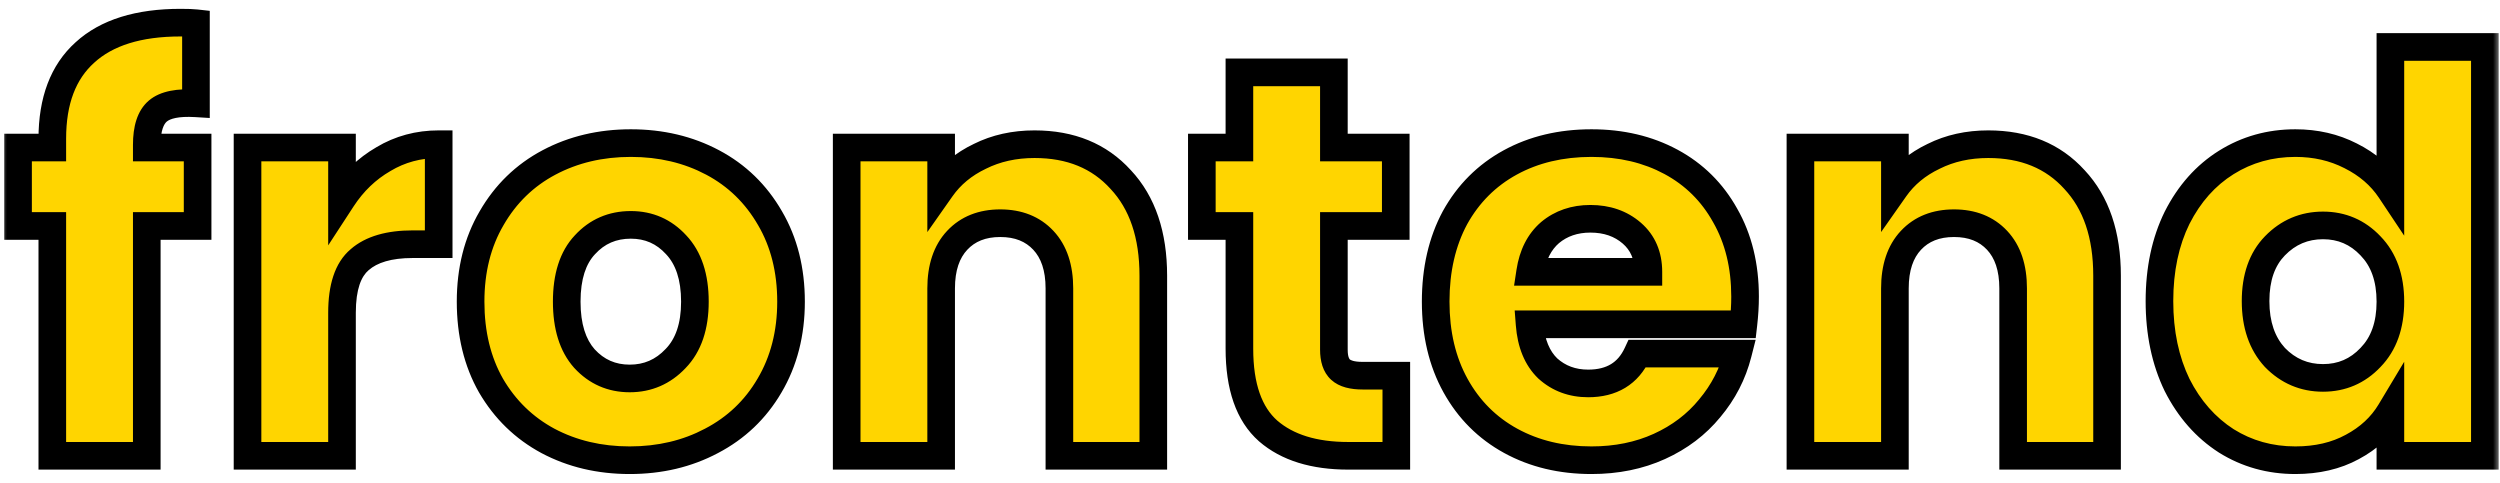 <svg width="181" height="35" viewBox="0 0 181 35" fill="none" xmlns="http://www.w3.org/2000/svg">
<mask id="path-1-outside-1_434_2470" maskUnits="userSpaceOnUse" x="0" y="0" width="181" height="35" fill="black">
<rect fill="white" width="181" height="35"/>
<path d="M14.307 16.36H10.627V33H3.787V16.36H1.307V10.68H3.787V10.04C3.787 7.293 4.574 5.213 6.147 3.8C7.721 2.36 10.027 1.64 13.067 1.64C13.574 1.64 13.947 1.653 14.187 1.68V7.48C12.881 7.4 11.961 7.587 11.427 8.04C10.894 8.493 10.627 9.307 10.627 10.48V10.68H14.307V16.36ZM24.761 14.4C25.561 13.173 26.561 12.213 27.761 11.52C28.961 10.8 30.295 10.44 31.761 10.44V17.68H29.881C28.175 17.68 26.895 18.053 26.041 18.8C25.188 19.52 24.761 20.8 24.761 22.64V33H17.921V10.68H24.761V14.4ZM45.591 33.32C43.404 33.32 41.431 32.853 39.671 31.92C37.937 30.987 36.564 29.653 35.551 27.92C34.564 26.187 34.071 24.16 34.071 21.84C34.071 19.547 34.577 17.533 35.591 15.8C36.604 14.04 37.991 12.693 39.751 11.76C41.511 10.827 43.484 10.36 45.671 10.36C47.857 10.36 49.831 10.827 51.591 11.76C53.351 12.693 54.737 14.04 55.751 15.8C56.764 17.533 57.271 19.547 57.271 21.84C57.271 24.133 56.751 26.16 55.711 27.92C54.697 29.653 53.297 30.987 51.511 31.92C49.751 32.853 47.777 33.32 45.591 33.32ZM45.591 27.4C46.897 27.4 48.004 26.92 48.911 25.96C49.844 25 50.311 23.627 50.311 21.84C50.311 20.053 49.857 18.68 48.951 17.72C48.071 16.76 46.977 16.28 45.671 16.28C44.337 16.28 43.231 16.76 42.351 17.72C41.471 18.653 41.031 20.027 41.031 21.84C41.031 23.627 41.457 25 42.311 25.96C43.191 26.92 44.284 27.4 45.591 27.4ZM74.9 10.44C77.513 10.44 79.593 11.293 81.139 13C82.713 14.68 83.499 17 83.499 19.96V33H76.7V20.88C76.7 19.387 76.313 18.227 75.54 17.4C74.766 16.573 73.726 16.16 72.419 16.16C71.113 16.16 70.073 16.573 69.299 17.4C68.526 18.227 68.139 19.387 68.139 20.88V33H61.3V10.68H68.139V13.64C68.833 12.653 69.766 11.88 70.939 11.32C72.113 10.733 73.433 10.44 74.9 10.44ZM101.093 27.2V33H97.613C95.133 33 93.199 32.4 91.813 31.2C90.426 29.973 89.733 27.987 89.733 25.24V16.36H87.013V10.68H89.733V5.24H96.573V10.68H101.053V16.36H96.573V25.32C96.573 25.987 96.733 26.467 97.053 26.76C97.373 27.053 97.906 27.2 98.653 27.2H101.093ZM126.343 21.48C126.343 22.12 126.303 22.787 126.223 23.48H110.743C110.849 24.867 111.289 25.933 112.063 26.68C112.863 27.4 113.836 27.76 114.983 27.76C116.689 27.76 117.876 27.04 118.543 25.6H125.823C125.449 27.067 124.769 28.387 123.783 29.56C122.823 30.733 121.609 31.653 120.143 32.32C118.676 32.987 117.036 33.32 115.223 33.32C113.036 33.32 111.089 32.853 109.383 31.92C107.676 30.987 106.343 29.653 105.383 27.92C104.423 26.187 103.943 24.16 103.943 21.84C103.943 19.52 104.409 17.493 105.343 15.76C106.303 14.027 107.636 12.693 109.343 11.76C111.049 10.827 113.009 10.36 115.223 10.36C117.383 10.36 119.303 10.813 120.983 11.72C122.663 12.627 123.969 13.92 124.903 15.6C125.863 17.28 126.343 19.24 126.343 21.48ZM119.343 19.68C119.343 18.507 118.943 17.573 118.143 16.88C117.343 16.187 116.343 15.84 115.143 15.84C113.996 15.84 113.023 16.173 112.223 16.84C111.449 17.507 110.969 18.453 110.783 19.68H119.343ZM143.951 10.44C146.564 10.44 148.644 11.293 150.191 13C151.764 14.68 152.551 17 152.551 19.96V33H145.751V20.88C145.751 19.387 145.364 18.227 144.591 17.4C143.818 16.573 142.778 16.16 141.471 16.16C140.164 16.16 139.124 16.573 138.351 17.4C137.578 18.227 137.191 19.387 137.191 20.88V33H130.351V10.68H137.191V13.64C137.884 12.653 138.818 11.88 139.991 11.32C141.164 10.733 142.484 10.44 143.951 10.44ZM156.344 21.8C156.344 19.507 156.771 17.493 157.624 15.76C158.504 14.027 159.691 12.693 161.184 11.76C162.678 10.827 164.344 10.36 166.184 10.36C167.651 10.36 168.984 10.667 170.184 11.28C171.411 11.893 172.371 12.72 173.064 13.76V3.4H179.904V33H173.064V29.8C172.424 30.867 171.504 31.72 170.304 32.36C169.131 33 167.758 33.32 166.184 33.32C164.344 33.32 162.678 32.853 161.184 31.92C159.691 30.96 158.504 29.613 157.624 27.88C156.771 26.12 156.344 24.093 156.344 21.8ZM173.064 21.84C173.064 20.133 172.584 18.787 171.624 17.8C170.691 16.813 169.544 16.32 168.184 16.32C166.824 16.32 165.664 16.813 164.704 17.8C163.771 18.76 163.304 20.093 163.304 21.8C163.304 23.507 163.771 24.867 164.704 25.88C165.664 26.867 166.824 27.36 168.184 27.36C169.544 27.36 170.691 26.867 171.624 25.88C172.584 24.893 173.064 23.547 173.064 21.84Z"/>
</mask>
<path d="M14.307 16.36H10.627V33H3.787V16.36H1.307V10.68H3.787V10.04C3.787 7.293 4.574 5.213 6.147 3.8C7.721 2.36 10.027 1.64 13.067 1.64C13.574 1.64 13.947 1.653 14.187 1.68V7.48C12.881 7.4 11.961 7.587 11.427 8.04C10.894 8.493 10.627 9.307 10.627 10.48V10.68H14.307V16.36ZM24.761 14.4C25.561 13.173 26.561 12.213 27.761 11.52C28.961 10.8 30.295 10.44 31.761 10.44V17.68H29.881C28.175 17.68 26.895 18.053 26.041 18.8C25.188 19.52 24.761 20.8 24.761 22.64V33H17.921V10.68H24.761V14.4ZM45.591 33.32C43.404 33.32 41.431 32.853 39.671 31.92C37.937 30.987 36.564 29.653 35.551 27.92C34.564 26.187 34.071 24.16 34.071 21.84C34.071 19.547 34.577 17.533 35.591 15.8C36.604 14.04 37.991 12.693 39.751 11.76C41.511 10.827 43.484 10.36 45.671 10.36C47.857 10.36 49.831 10.827 51.591 11.76C53.351 12.693 54.737 14.04 55.751 15.8C56.764 17.533 57.271 19.547 57.271 21.84C57.271 24.133 56.751 26.16 55.711 27.92C54.697 29.653 53.297 30.987 51.511 31.92C49.751 32.853 47.777 33.32 45.591 33.32ZM45.591 27.4C46.897 27.4 48.004 26.92 48.911 25.96C49.844 25 50.311 23.627 50.311 21.84C50.311 20.053 49.857 18.68 48.951 17.72C48.071 16.76 46.977 16.28 45.671 16.28C44.337 16.28 43.231 16.76 42.351 17.72C41.471 18.653 41.031 20.027 41.031 21.84C41.031 23.627 41.457 25 42.311 25.96C43.191 26.92 44.284 27.4 45.591 27.4ZM74.9 10.44C77.513 10.44 79.593 11.293 81.139 13C82.713 14.68 83.499 17 83.499 19.96V33H76.7V20.88C76.7 19.387 76.313 18.227 75.54 17.4C74.766 16.573 73.726 16.16 72.419 16.16C71.113 16.16 70.073 16.573 69.299 17.4C68.526 18.227 68.139 19.387 68.139 20.88V33H61.3V10.68H68.139V13.64C68.833 12.653 69.766 11.88 70.939 11.32C72.113 10.733 73.433 10.44 74.9 10.44ZM101.093 27.2V33H97.613C95.133 33 93.199 32.4 91.813 31.2C90.426 29.973 89.733 27.987 89.733 25.24V16.36H87.013V10.68H89.733V5.24H96.573V10.68H101.053V16.36H96.573V25.32C96.573 25.987 96.733 26.467 97.053 26.76C97.373 27.053 97.906 27.2 98.653 27.2H101.093ZM126.343 21.48C126.343 22.12 126.303 22.787 126.223 23.48H110.743C110.849 24.867 111.289 25.933 112.063 26.68C112.863 27.4 113.836 27.76 114.983 27.76C116.689 27.76 117.876 27.04 118.543 25.6H125.823C125.449 27.067 124.769 28.387 123.783 29.56C122.823 30.733 121.609 31.653 120.143 32.32C118.676 32.987 117.036 33.32 115.223 33.32C113.036 33.32 111.089 32.853 109.383 31.92C107.676 30.987 106.343 29.653 105.383 27.92C104.423 26.187 103.943 24.16 103.943 21.84C103.943 19.52 104.409 17.493 105.343 15.76C106.303 14.027 107.636 12.693 109.343 11.76C111.049 10.827 113.009 10.36 115.223 10.36C117.383 10.36 119.303 10.813 120.983 11.72C122.663 12.627 123.969 13.92 124.903 15.6C125.863 17.28 126.343 19.24 126.343 21.48ZM119.343 19.68C119.343 18.507 118.943 17.573 118.143 16.88C117.343 16.187 116.343 15.84 115.143 15.84C113.996 15.84 113.023 16.173 112.223 16.84C111.449 17.507 110.969 18.453 110.783 19.68H119.343ZM143.951 10.44C146.564 10.44 148.644 11.293 150.191 13C151.764 14.68 152.551 17 152.551 19.96V33H145.751V20.88C145.751 19.387 145.364 18.227 144.591 17.4C143.818 16.573 142.778 16.16 141.471 16.16C140.164 16.16 139.124 16.573 138.351 17.4C137.578 18.227 137.191 19.387 137.191 20.88V33H130.351V10.68H137.191V13.64C137.884 12.653 138.818 11.88 139.991 11.32C141.164 10.733 142.484 10.44 143.951 10.44ZM156.344 21.8C156.344 19.507 156.771 17.493 157.624 15.76C158.504 14.027 159.691 12.693 161.184 11.76C162.678 10.827 164.344 10.36 166.184 10.36C167.651 10.36 168.984 10.667 170.184 11.28C171.411 11.893 172.371 12.72 173.064 13.76V3.4H179.904V33H173.064V29.8C172.424 30.867 171.504 31.72 170.304 32.36C169.131 33 167.758 33.32 166.184 33.32C164.344 33.32 162.678 32.853 161.184 31.92C159.691 30.96 158.504 29.613 157.624 27.88C156.771 26.12 156.344 24.093 156.344 21.8ZM173.064 21.84C173.064 20.133 172.584 18.787 171.624 17.8C170.691 16.813 169.544 16.32 168.184 16.32C166.824 16.32 165.664 16.813 164.704 17.8C163.771 18.76 163.304 20.093 163.304 21.8C163.304 23.507 163.771 24.867 164.704 25.88C165.664 26.867 166.824 27.36 168.184 27.36C169.544 27.36 170.691 26.867 171.624 25.88C172.584 24.893 173.064 23.547 173.064 21.84Z" fill="#FFD500"/>
<path d="M14.307 16.36V17.36H15.307V16.36H14.307ZM10.627 16.36V15.36H9.627V16.36H10.627ZM10.627 33V34H11.627V33H10.627ZM3.787 33H2.787V34H3.787V33ZM3.787 16.36H4.787V15.36H3.787V16.36ZM1.307 16.36H0.307V17.36H1.307V16.36ZM1.307 10.68V9.68H0.307V10.68H1.307ZM3.787 10.68V11.68H4.787V10.68H3.787ZM6.147 3.8L6.816 4.544L6.822 4.538L6.147 3.8ZM14.187 1.68H15.187V0.785L14.298 0.686L14.187 1.68ZM14.187 7.48L14.126 8.478L15.187 8.543V7.48H14.187ZM11.427 8.04L12.075 8.802L12.075 8.802L11.427 8.04ZM10.627 10.68H9.627V11.68H10.627V10.68ZM14.307 10.68H15.307V9.68H14.307V10.68ZM14.307 16.36V15.36H10.627V16.36V17.36H14.307V16.36ZM10.627 16.36H9.627V33H10.627H11.627V16.36H10.627ZM10.627 33V32H3.787V33V34H10.627V33ZM3.787 33H4.787V16.36H3.787H2.787V33H3.787ZM3.787 16.36V15.36H1.307V16.36V17.36H3.787V16.36ZM1.307 16.36H2.307V10.68H1.307H0.307V16.36H1.307ZM1.307 10.68V11.68H3.787V10.68V9.68H1.307V10.68ZM3.787 10.68H4.787V10.04H3.787H2.787V10.68H3.787ZM3.787 10.04H4.787C4.787 7.487 5.512 5.715 6.816 4.544L6.147 3.8L5.479 3.056C3.636 4.712 2.787 7.099 2.787 10.04H3.787ZM6.147 3.8L6.822 4.538C8.146 3.326 10.171 2.64 13.067 2.64V1.64V0.64C9.883 0.64 7.295 1.394 5.472 3.062L6.147 3.8ZM13.067 1.64V2.64C13.568 2.64 13.895 2.654 14.077 2.674L14.187 1.68L14.298 0.686C14 0.653 13.58 0.64 13.067 0.64V1.64ZM14.187 1.68H13.187V7.48H14.187H15.187V1.68H14.187ZM14.187 7.48L14.248 6.482C12.884 6.398 11.623 6.562 10.78 7.278L11.427 8.04L12.075 8.802C12.299 8.612 12.877 8.402 14.126 8.478L14.187 7.48ZM11.427 8.04L10.78 7.278C9.909 8.018 9.627 9.205 9.627 10.48H10.627H11.627C11.627 9.408 11.879 8.969 12.075 8.802L11.427 8.04ZM10.627 10.48H9.627V10.68H10.627H11.627V10.48H10.627ZM10.627 10.68V11.68H14.307V10.68V9.68H10.627V10.68ZM14.307 10.68H13.307V16.36H14.307H15.307V10.68H14.307ZM24.761 14.4H23.761V17.764L25.599 14.946L24.761 14.4ZM27.761 11.52L28.262 12.386L28.269 12.382L28.276 12.377L27.761 11.52ZM31.761 10.44H32.761V9.44H31.761V10.44ZM31.761 17.68V18.68H32.761V17.68H31.761ZM26.041 18.8L26.686 19.564L26.693 19.558L26.7 19.553L26.041 18.8ZM24.761 33V34H25.761V33H24.761ZM17.921 33H16.921V34H17.921V33ZM17.921 10.68V9.68H16.921V10.68H17.921ZM24.761 10.68H25.761V9.68H24.761V10.68ZM24.761 14.4L25.599 14.946C26.318 13.844 27.205 12.996 28.262 12.386L27.761 11.52L27.261 10.654C25.917 11.431 24.805 12.503 23.924 13.854L24.761 14.4ZM27.761 11.52L28.276 12.377C29.313 11.755 30.467 11.44 31.761 11.44V10.44V9.44C30.123 9.44 28.61 9.845 27.247 10.662L27.761 11.52ZM31.761 10.44H30.761V17.68H31.761H32.761V10.44H31.761ZM31.761 17.68V16.68H29.881V17.68V18.68H31.761V17.68ZM29.881 17.68V16.68C28.051 16.68 26.491 17.078 25.383 18.047L26.041 18.8L26.7 19.553C27.298 19.029 28.299 18.68 29.881 18.68V17.68ZM26.041 18.8L25.396 18.036C24.206 19.04 23.761 20.692 23.761 22.64H24.761H25.761C25.761 20.908 26.17 20 26.686 19.564L26.041 18.8ZM24.761 22.64H23.761V33H24.761H25.761V22.64H24.761ZM24.761 33V32H17.921V33V34H24.761V33ZM17.921 33H18.921V10.68H17.921H16.921V33H17.921ZM17.921 10.68V11.68H24.761V10.68V9.68H17.921V10.68ZM24.761 10.68H23.761V14.4H24.761H25.761V10.68H24.761ZM39.671 31.92L39.197 32.8L39.202 32.803L39.671 31.92ZM35.551 27.92L34.682 28.415L34.688 28.425L35.551 27.92ZM35.591 15.8L36.454 16.305L36.457 16.299L35.591 15.8ZM39.751 11.76L40.219 12.643L40.219 12.643L39.751 11.76ZM51.591 11.76L51.122 12.643L51.122 12.643L51.591 11.76ZM55.751 15.8L54.884 16.299L54.888 16.305L55.751 15.8ZM55.711 27.92L54.85 27.411L54.847 27.415L55.711 27.92ZM51.511 31.92L51.048 31.034L51.042 31.037L51.511 31.92ZM48.911 25.96L48.194 25.263L48.189 25.268L48.184 25.273L48.911 25.96ZM48.951 17.72L48.214 18.396L48.219 18.401L48.224 18.407L48.951 17.72ZM42.351 17.72L43.078 18.406L43.088 18.396L42.351 17.72ZM42.311 25.96L41.563 26.624L41.569 26.63L41.574 26.636L42.311 25.96ZM45.591 33.32V32.32C43.551 32.32 41.741 31.886 40.139 31.037L39.671 31.92L39.202 32.803C41.12 33.821 43.257 34.32 45.591 34.32V33.32ZM39.671 31.92L40.145 31.04C38.577 30.195 37.337 28.993 36.414 27.415L35.551 27.92L34.688 28.425C35.792 30.313 37.298 31.778 39.197 32.8L39.671 31.92ZM35.551 27.92L36.42 27.425C35.532 25.866 35.071 24.015 35.071 21.84H34.071H33.071C33.071 24.305 33.596 26.508 34.682 28.415L35.551 27.92ZM34.071 21.84H35.071C35.071 19.698 35.542 17.864 36.454 16.305L35.591 15.8L34.727 15.295C33.612 17.203 33.071 19.395 33.071 21.84H34.071ZM35.591 15.8L36.457 16.299C37.379 14.699 38.629 13.487 40.219 12.643L39.751 11.76L39.282 10.877C37.353 11.9 35.83 13.381 34.724 15.301L35.591 15.8ZM39.751 11.76L40.219 12.643C41.821 11.794 43.631 11.36 45.671 11.36V10.36V9.36C43.337 9.36 41.2 9.859 39.282 10.877L39.751 11.76ZM45.671 10.36V11.36C47.71 11.36 49.52 11.794 51.122 12.643L51.591 11.76L52.059 10.877C50.141 9.859 48.005 9.36 45.671 9.36V10.36ZM51.591 11.76L51.122 12.643C52.713 13.487 53.963 14.699 54.884 16.299L55.751 15.8L56.617 15.301C55.512 13.381 53.989 11.9 52.059 10.877L51.591 11.76ZM55.751 15.8L54.888 16.305C55.799 17.864 56.271 19.698 56.271 21.84H57.271H58.271C58.271 19.395 57.729 17.203 56.614 15.295L55.751 15.8ZM57.271 21.84H56.271C56.271 23.977 55.788 25.823 54.85 27.411L55.711 27.92L56.572 28.429C57.714 26.497 58.271 24.29 58.271 21.84H57.271ZM55.711 27.92L54.847 27.415C53.929 28.986 52.669 30.187 51.048 31.034L51.511 31.92L51.974 32.806C53.926 31.786 55.465 30.321 56.574 28.425L55.711 27.92ZM51.511 31.92L51.042 31.037C49.44 31.886 47.63 32.32 45.591 32.32V33.32V34.32C47.925 34.32 50.061 33.821 51.979 32.803L51.511 31.92ZM45.591 27.4V28.4C47.176 28.4 48.544 27.804 49.638 26.647L48.911 25.96L48.184 25.273C47.464 26.036 46.619 26.4 45.591 26.4V27.4ZM48.911 25.96L49.628 26.657C50.797 25.455 51.311 23.797 51.311 21.84H50.311H49.311C49.311 23.456 48.892 24.545 48.194 25.263L48.911 25.96ZM50.311 21.84H51.311C51.311 19.89 50.814 18.236 49.678 17.033L48.951 17.72L48.224 18.407C48.901 19.123 49.311 20.217 49.311 21.84H50.311ZM48.951 17.72L49.688 17.044C48.618 15.877 47.257 15.28 45.671 15.28V16.28V17.28C46.698 17.28 47.524 17.643 48.214 18.396L48.951 17.72ZM45.671 16.28V15.28C44.065 15.28 42.688 15.872 41.614 17.044L42.351 17.72L43.088 18.396C43.773 17.648 44.61 17.28 45.671 17.28V16.28ZM42.351 17.72L41.623 17.034C40.507 18.218 40.031 19.877 40.031 21.84H41.031H42.031C42.031 20.176 42.434 19.089 43.078 18.406L42.351 17.72ZM41.031 21.84H40.031C40.031 23.776 40.493 25.421 41.563 26.624L42.311 25.96L43.058 25.296C42.422 24.579 42.031 23.477 42.031 21.84H41.031ZM42.311 25.96L41.574 26.636C42.644 27.803 44.005 28.4 45.591 28.4V27.4V26.4C44.563 26.4 43.738 26.037 43.048 25.284L42.311 25.96ZM81.139 13L80.398 13.671L80.404 13.678L80.41 13.684L81.139 13ZM83.499 33V34H84.499V33H83.499ZM76.7 33H75.7V34H76.7V33ZM75.54 17.4L74.809 18.083L74.809 18.083L75.54 17.4ZM69.299 17.4L70.03 18.083L70.03 18.083L69.299 17.4ZM68.139 33V34H69.139V33H68.139ZM61.3 33H60.3V34H61.3V33ZM61.3 10.68V9.68H60.3V10.68H61.3ZM68.139 10.68H69.139V9.68H68.139V10.68ZM68.139 13.64H67.139V16.802L68.958 14.215L68.139 13.64ZM70.939 11.32L71.37 12.223L71.379 12.219L71.387 12.214L70.939 11.32ZM74.9 10.44V11.44C77.273 11.44 79.068 12.203 80.398 13.671L81.139 13L81.88 12.329C80.118 10.383 77.753 9.44 74.9 9.44V10.44ZM81.139 13L80.41 13.684C81.764 15.13 82.499 17.179 82.499 19.96H83.499H84.499C84.499 16.821 83.662 14.23 81.869 12.316L81.139 13ZM83.499 19.96H82.499V33H83.499H84.499V19.96H83.499ZM83.499 33V32H76.7V33V34H83.499V33ZM76.7 33H77.7V20.88H76.7H75.7V33H76.7ZM76.7 20.88H77.7C77.7 19.216 77.266 17.782 76.27 16.717L75.54 17.4L74.809 18.083C75.36 18.672 75.7 19.557 75.7 20.88H76.7ZM75.54 17.4L76.27 16.717C75.278 15.656 73.956 15.16 72.419 15.16V16.16V17.16C73.496 17.16 74.255 17.49 74.809 18.083L75.54 17.4ZM72.419 16.16V15.16C70.883 15.16 69.561 15.656 68.569 16.717L69.299 17.4L70.03 18.083C70.584 17.49 71.343 17.16 72.419 17.16V16.16ZM69.299 17.4L68.569 16.717C67.573 17.782 67.139 19.216 67.139 20.88H68.139H69.139C69.139 19.557 69.479 18.672 70.03 18.083L69.299 17.4ZM68.139 20.88H67.139V33H68.139H69.139V20.88H68.139ZM68.139 33V32H61.3V33V34H68.139V33ZM61.3 33H62.3V10.68H61.3H60.3V33H61.3ZM61.3 10.68V11.68H68.139V10.68V9.68H61.3V10.68ZM68.139 10.68H67.139V13.64H68.139H69.139V10.68H68.139ZM68.139 13.64L68.958 14.215C69.544 13.38 70.34 12.714 71.37 12.223L70.939 11.32L70.509 10.418C69.193 11.046 68.121 11.927 67.321 13.065L68.139 13.64ZM70.939 11.32L71.387 12.214C72.406 11.705 73.57 11.44 74.9 11.44V10.44V9.44C73.296 9.44 71.82 9.762 70.492 10.426L70.939 11.32ZM101.093 27.2H102.093V26.2H101.093V27.2ZM101.093 33V34H102.093V33H101.093ZM91.813 31.2L91.15 31.949L91.158 31.956L91.813 31.2ZM89.733 16.36H90.733V15.36H89.733V16.36ZM87.013 16.36H86.013V17.36H87.013V16.36ZM87.013 10.68V9.68H86.013V10.68H87.013ZM89.733 10.68V11.68H90.733V10.68H89.733ZM89.733 5.24V4.24H88.733V5.24H89.733ZM96.573 5.24H97.573V4.24H96.573V5.24ZM96.573 10.68H95.573V11.68H96.573V10.68ZM101.053 10.68H102.053V9.68H101.053V10.68ZM101.053 16.36V17.36H102.053V16.36H101.053ZM96.573 16.36V15.36H95.573V16.36H96.573ZM97.053 26.76L96.377 27.497L96.377 27.497L97.053 26.76ZM101.093 27.2H100.093V33H101.093H102.093V27.2H101.093ZM101.093 33V32H97.613V33V34H101.093V33ZM97.613 33V32C95.288 32 93.617 31.439 92.467 30.444L91.813 31.2L91.158 31.956C92.782 33.361 94.978 34 97.613 34V33ZM91.813 31.2L92.475 30.451C91.389 29.491 90.733 27.84 90.733 25.24H89.733H88.733C88.733 28.133 89.462 30.456 91.15 31.949L91.813 31.2ZM89.733 25.24H90.733V16.36H89.733H88.733V25.24H89.733ZM89.733 16.36V15.36H87.013V16.36V17.36H89.733V16.36ZM87.013 16.36H88.013V10.68H87.013H86.013V16.36H87.013ZM87.013 10.68V11.68H89.733V10.68V9.68H87.013V10.68ZM89.733 10.68H90.733V5.24H89.733H88.733V10.68H89.733ZM89.733 5.24V6.24H96.573V5.24V4.24H89.733V5.24ZM96.573 5.24H95.573V10.68H96.573H97.573V5.24H96.573ZM96.573 10.68V11.68H101.053V10.68V9.68H96.573V10.68ZM101.053 10.68H100.053V16.36H101.053H102.053V10.68H101.053ZM101.053 16.36V15.36H96.573V16.36V17.36H101.053V16.36ZM96.573 16.36H95.573V25.32H96.573H97.573V16.36H96.573ZM96.573 25.32H95.573C95.573 26.118 95.761 26.933 96.377 27.497L97.053 26.76L97.728 26.023C97.704 26 97.573 25.855 97.573 25.32H96.573ZM97.053 26.76L96.377 27.497C96.975 28.046 97.822 28.2 98.653 28.2V27.2V26.2C97.99 26.2 97.77 26.061 97.728 26.023L97.053 26.76ZM98.653 27.2V28.2H101.093V27.2V26.2H98.653V27.2ZM126.223 23.48V24.48H127.114L127.216 23.595L126.223 23.48ZM110.743 23.48V22.48H109.663L109.746 23.557L110.743 23.48ZM112.063 26.68L111.368 27.399L111.381 27.412L111.394 27.423L112.063 26.68ZM118.543 25.6V24.6H117.904L117.635 25.18L118.543 25.6ZM125.823 25.6L126.792 25.847L127.109 24.6H125.823V25.6ZM123.783 29.56L123.017 28.916L123.009 28.927L123.783 29.56ZM120.143 32.32L120.556 33.23L120.143 32.32ZM109.383 31.92L108.903 32.797L108.903 32.797L109.383 31.92ZM105.383 27.92L106.257 27.436L106.257 27.436L105.383 27.92ZM105.343 15.76L104.468 15.275L104.462 15.286L105.343 15.76ZM109.343 11.76L109.822 12.637L109.822 12.637L109.343 11.76ZM120.983 11.72L120.508 12.6L120.508 12.6L120.983 11.72ZM124.903 15.6L124.028 16.086L124.034 16.096L124.903 15.6ZM119.343 19.68V20.68H120.343V19.68H119.343ZM118.143 16.88L118.798 16.124L118.798 16.124L118.143 16.88ZM112.223 16.84L111.582 16.072L111.576 16.077L111.57 16.083L112.223 16.84ZM110.783 19.68L109.794 19.53L109.619 20.68H110.783V19.68ZM126.343 21.48H125.343C125.343 22.078 125.305 22.707 125.229 23.365L126.223 23.48L127.216 23.595C127.3 22.867 127.343 22.162 127.343 21.48H126.343ZM126.223 23.48V22.48H110.743V23.48V24.48H126.223V23.48ZM110.743 23.48L109.746 23.557C109.865 25.114 110.372 26.438 111.368 27.399L112.063 26.68L112.757 25.961C112.207 25.429 111.833 24.619 111.74 23.403L110.743 23.48ZM112.063 26.68L111.394 27.423C112.39 28.32 113.607 28.76 114.983 28.76V27.76V26.76C114.065 26.76 113.335 26.48 112.732 25.937L112.063 26.68ZM114.983 27.76V28.76C115.977 28.76 116.889 28.549 117.671 28.075C118.458 27.598 119.046 26.894 119.45 26.02L118.543 25.6L117.635 25.18C117.373 25.746 117.034 26.122 116.634 26.365C116.229 26.611 115.695 26.76 114.983 26.76V27.76ZM118.543 25.6V26.6H125.823V25.6V24.6H118.543V25.6ZM125.823 25.6L124.854 25.353C124.518 26.672 123.908 27.857 123.017 28.916L123.783 29.56L124.548 30.204C125.63 28.916 126.381 27.461 126.792 25.847L125.823 25.6ZM123.783 29.56L123.009 28.927C122.152 29.974 121.065 30.802 119.729 31.41L120.143 32.32L120.556 33.23C122.154 32.504 123.493 31.493 124.557 30.193L123.783 29.56ZM120.143 32.32L119.729 31.41C118.408 32.01 116.911 32.32 115.223 32.32V33.32V34.32C117.161 34.32 118.944 33.963 120.556 33.23L120.143 32.32ZM115.223 33.32V32.32C113.183 32.32 111.405 31.886 109.862 31.043L109.383 31.92L108.903 32.797C110.774 33.821 112.889 34.32 115.223 34.32V33.32ZM109.383 31.92L109.862 31.043C108.325 30.202 107.127 29.006 106.257 27.436L105.383 27.92L104.508 28.404C105.558 30.3 107.027 31.771 108.903 32.797L109.383 31.92ZM105.383 27.92L106.257 27.436C105.393 25.874 104.943 24.02 104.943 21.84H103.943H102.943C102.943 24.3 103.453 26.499 104.508 28.404L105.383 27.92ZM103.943 21.84H104.943C104.943 19.656 105.381 17.798 106.223 16.234L105.343 15.76L104.462 15.286C103.437 17.189 102.943 19.384 102.943 21.84H103.943ZM105.343 15.76L106.217 16.244C107.087 14.674 108.285 13.478 109.822 12.637L109.343 11.76L108.863 10.883C106.987 11.909 105.518 13.38 104.468 15.275L105.343 15.76ZM109.343 11.76L109.822 12.637C111.363 11.795 113.154 11.36 115.223 11.36V10.36V9.36C112.865 9.36 110.736 9.858 108.863 10.883L109.343 11.76ZM115.223 10.36V11.36C117.239 11.36 118.992 11.782 120.508 12.6L120.983 11.72L121.458 10.84C119.613 9.845 117.526 9.36 115.223 9.36V10.36ZM120.983 11.72L120.508 12.6C122.019 13.415 123.187 14.571 124.028 16.086L124.903 15.6L125.777 15.114C124.751 13.269 123.307 11.838 121.458 10.84L120.983 11.72ZM124.903 15.6L124.034 16.096C124.895 17.603 125.343 19.386 125.343 21.48H126.343H127.343C127.343 19.094 126.83 16.957 125.771 15.104L124.903 15.6ZM119.343 19.68H120.343C120.343 18.252 119.842 17.029 118.798 16.124L118.143 16.88L117.488 17.636C118.043 18.117 118.343 18.761 118.343 19.68H119.343ZM118.143 16.88L118.798 16.124C117.791 15.252 116.549 14.84 115.143 14.84V15.84V16.84C116.136 16.84 116.894 17.121 117.488 17.636L118.143 16.88ZM115.143 15.84V14.84C113.787 14.84 112.581 15.24 111.582 16.072L112.223 16.84L112.863 17.608C113.465 17.107 114.205 16.84 115.143 16.84V15.84ZM112.223 16.84L111.57 16.083C110.579 16.937 110.009 18.12 109.794 19.53L110.783 19.68L111.771 19.83C111.93 18.787 112.32 18.077 112.876 17.597L112.223 16.84ZM110.783 19.68V20.68H119.343V19.68V18.68H110.783V19.68ZM150.191 13L149.45 13.671L149.456 13.678L149.461 13.684L150.191 13ZM152.551 33V34H153.551V33H152.551ZM145.751 33H144.751V34H145.751V33ZM144.591 17.4L143.861 18.083L143.861 18.083L144.591 17.4ZM138.351 17.4L139.081 18.083L139.081 18.083L138.351 17.4ZM137.191 33V34H138.191V33H137.191ZM130.351 33H129.351V34H130.351V33ZM130.351 10.68V9.68H129.351V10.68H130.351ZM137.191 10.68H138.191V9.68H137.191V10.68ZM137.191 13.64H136.191V16.802L138.009 14.215L137.191 13.64ZM139.991 11.32L140.422 12.223L140.43 12.219L140.438 12.214L139.991 11.32ZM143.951 10.44V11.44C146.324 11.44 148.12 12.203 149.45 13.671L150.191 13L150.932 12.329C149.169 10.383 146.805 9.44 143.951 9.44V10.44ZM150.191 13L149.461 13.684C150.816 15.13 151.551 17.179 151.551 19.96H152.551H153.551C153.551 16.821 152.713 14.23 150.921 12.316L150.191 13ZM152.551 19.96H151.551V33H152.551H153.551V19.96H152.551ZM152.551 33V32H145.751V33V34H152.551V33ZM145.751 33H146.751V20.88H145.751H144.751V33H145.751ZM145.751 20.88H146.751C146.751 19.216 146.317 17.782 145.321 16.717L144.591 17.4L143.861 18.083C144.411 18.672 144.751 19.557 144.751 20.88H145.751ZM144.591 17.4L145.321 16.717C144.329 15.656 143.008 15.16 141.471 15.16V16.16V17.16C142.548 17.16 143.306 17.49 143.861 18.083L144.591 17.4ZM141.471 16.16V15.16C139.934 15.16 138.613 15.656 137.621 16.717L138.351 17.4L139.081 18.083C139.636 17.49 140.394 17.16 141.471 17.16V16.16ZM138.351 17.4L137.621 16.717C136.625 17.782 136.191 19.216 136.191 20.88H137.191H138.191C138.191 19.557 138.531 18.672 139.081 18.083L138.351 17.4ZM137.191 20.88H136.191V33H137.191H138.191V20.88H137.191ZM137.191 33V32H130.351V33V34H137.191V33ZM130.351 33H131.351V10.68H130.351H129.351V33H130.351ZM130.351 10.68V11.68H137.191V10.68V9.68H130.351V10.68ZM137.191 10.68H136.191V13.64H137.191H138.191V10.68H137.191ZM137.191 13.64L138.009 14.215C138.596 13.38 139.391 12.714 140.422 12.223L139.991 11.32L139.56 10.418C138.244 11.046 137.173 11.927 136.373 13.065L137.191 13.64ZM139.991 11.32L140.438 12.214C141.457 11.705 142.621 11.44 143.951 11.44V10.44V9.44C142.348 9.44 140.872 9.762 139.544 10.426L139.991 11.32ZM157.624 15.76L156.732 15.307L156.727 15.318L157.624 15.76ZM161.184 11.76L161.714 12.608L161.714 12.608L161.184 11.76ZM170.184 11.28L169.729 12.171L169.737 12.174L170.184 11.28ZM173.064 13.76L172.232 14.315L174.064 17.063V13.76H173.064ZM173.064 3.4V2.4H172.064V3.4H173.064ZM179.904 3.4H180.904V2.4H179.904V3.4ZM179.904 33V34H180.904V33H179.904ZM173.064 33H172.064V34H173.064V33ZM173.064 29.8H174.064V26.19L172.207 29.285L173.064 29.8ZM170.304 32.36L169.834 31.478L169.825 31.482L170.304 32.36ZM161.184 31.92L160.643 32.761L160.654 32.768L161.184 31.92ZM157.624 27.88L156.724 28.316L156.728 28.325L156.733 28.333L157.624 27.88ZM171.624 17.8L170.898 18.487L170.907 18.497L171.624 17.8ZM164.704 17.8L163.987 17.103L163.987 17.103L164.704 17.8ZM164.704 25.88L163.969 26.558L163.978 26.567L163.987 26.577L164.704 25.88ZM171.624 25.88L170.907 25.183L170.898 25.193L171.624 25.88ZM156.344 21.8H157.344C157.344 19.631 157.747 17.774 158.521 16.202L157.624 15.76L156.727 15.318C155.795 17.212 155.344 19.382 155.344 21.8H156.344ZM157.624 15.76L158.516 16.213C159.322 14.624 160.391 13.435 161.714 12.608L161.184 11.76L160.654 10.912C158.991 11.952 157.686 13.429 156.733 15.307L157.624 15.76ZM161.184 11.76L161.714 12.608C163.041 11.779 164.523 11.36 166.184 11.36V10.36V9.36C164.166 9.36 162.314 9.875 160.654 10.912L161.184 11.76ZM166.184 10.36V11.36C167.507 11.36 168.682 11.635 169.729 12.17L170.184 11.28L170.639 10.39C169.286 9.698 167.795 9.36 166.184 9.36V10.36ZM170.184 11.28L169.737 12.174C170.824 12.718 171.645 13.433 172.232 14.315L173.064 13.76L173.896 13.205C173.097 12.007 171.998 11.069 170.631 10.386L170.184 11.28ZM173.064 13.76H174.064V3.4H173.064H172.064V13.76H173.064ZM173.064 3.4V4.4H179.904V3.4V2.4H173.064V3.4ZM179.904 3.4H178.904V33H179.904H180.904V3.4H179.904ZM179.904 33V32H173.064V33V34H179.904V33ZM173.064 33H174.064V29.8H173.064H172.064V33H173.064ZM173.064 29.8L172.207 29.285C171.669 30.182 170.889 30.915 169.834 31.478L170.304 32.36L170.775 33.242C172.119 32.525 173.18 31.551 173.922 30.314L173.064 29.8ZM170.304 32.36L169.825 31.482C168.823 32.029 167.62 32.32 166.184 32.32V33.32V34.32C167.895 34.32 169.439 33.971 170.783 33.238L170.304 32.36ZM166.184 33.32V32.32C164.523 32.32 163.041 31.901 161.714 31.072L161.184 31.92L160.654 32.768C162.314 33.805 164.166 34.32 166.184 34.32V33.32ZM161.184 31.92L161.725 31.079C160.395 30.224 159.323 29.018 158.516 27.427L157.624 27.88L156.733 28.333C157.685 30.209 158.987 31.696 160.643 32.761L161.184 31.92ZM157.624 27.88L158.524 27.444C157.747 25.841 157.344 23.968 157.344 21.8H156.344H155.344C155.344 24.218 155.795 26.399 156.724 28.316L157.624 27.88ZM173.064 21.84H174.064C174.064 19.939 173.524 18.318 172.341 17.103L171.624 17.8L170.907 18.497C171.645 19.255 172.064 20.328 172.064 21.84H173.064ZM171.624 17.8L172.351 17.113C171.228 15.926 169.819 15.32 168.184 15.32V16.32V17.32C169.27 17.32 170.154 17.701 170.898 18.487L171.624 17.8ZM168.184 16.32V15.32C166.551 15.32 165.133 15.925 163.987 17.103L164.704 17.8L165.421 18.497C166.195 17.701 167.098 17.32 168.184 17.32V16.32ZM164.704 17.8L163.987 17.103C162.826 18.297 162.304 19.908 162.304 21.8H163.304H164.304C164.304 20.279 164.716 19.223 165.421 18.497L164.704 17.8ZM163.304 21.8H162.304C162.304 23.695 162.827 25.318 163.969 26.558L164.704 25.88L165.44 25.203C164.715 24.415 164.304 23.318 164.304 21.8H163.304ZM164.704 25.88L163.987 26.577C165.133 27.755 166.551 28.36 168.184 28.36V27.36V26.36C167.098 26.36 166.195 25.979 165.421 25.183L164.704 25.88ZM168.184 27.36V28.36C169.819 28.36 171.228 27.754 172.351 26.567L171.624 25.88L170.898 25.193C170.154 25.98 169.27 26.36 168.184 26.36V27.36ZM171.624 25.88L172.341 26.577C173.524 25.362 174.064 23.741 174.064 21.84H173.064H172.064C172.064 23.352 171.645 24.425 170.907 25.183L171.624 25.88Z" fill="black" mask="url(#path-1-outside-1_434_2470)"/>
</svg>
